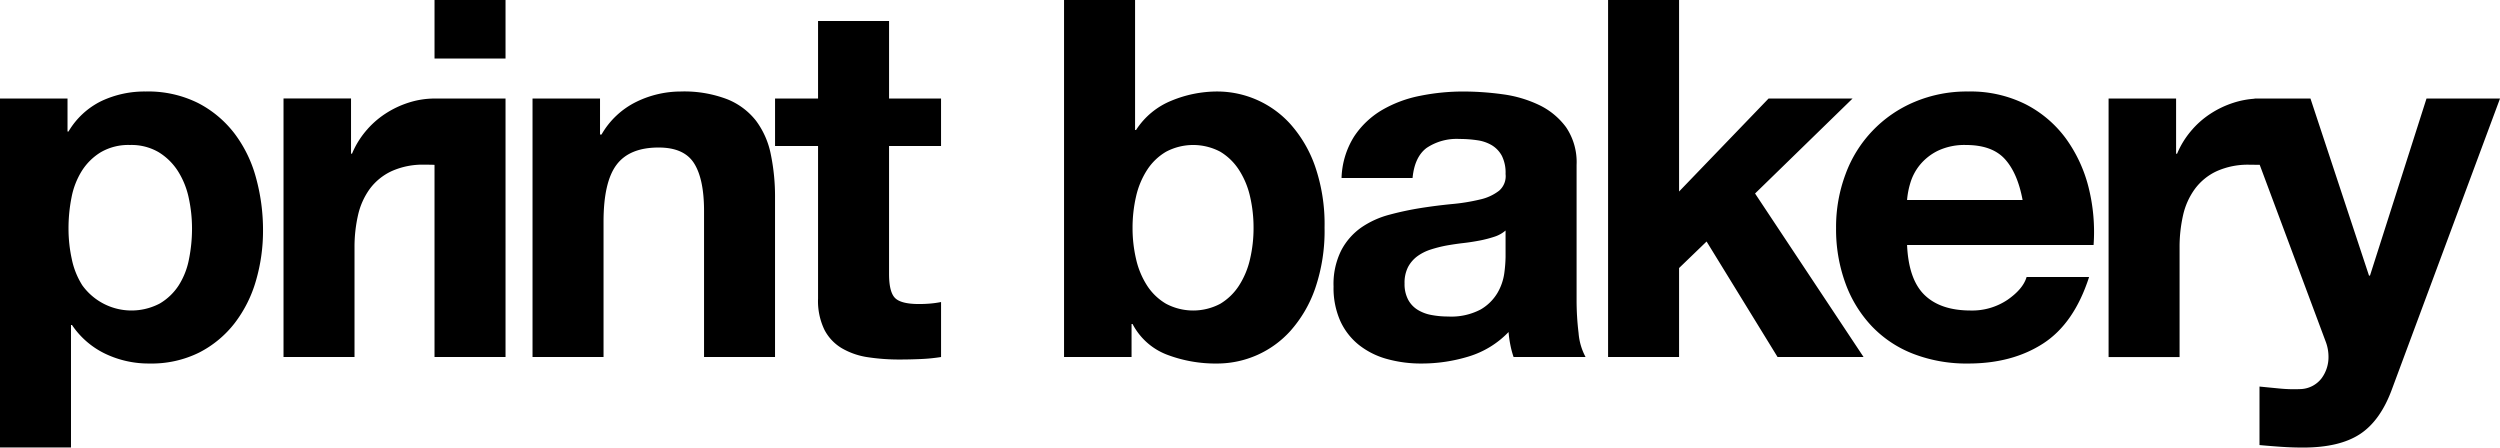 <svg xmlns="http://www.w3.org/2000/svg" width="582.555" height="104.294" viewBox="0 0 582.555 104.294">
  <g id="logo_printbakery_bk" transform="translate(-65.59 -51.424)">
    <g id="그룹_49" data-name="그룹 49">
      <path id="패스_107" data-name="패스 107" d="M514.06,120.171q3.726,3.606,10.722,3.607a14.755,14.755,0,0,0,8.617-2.5q3.611-2.511,4.43-5.3h14.563q-3.492,10.837-10.719,15.5T524.2,136.132a34.37,34.37,0,0,1-12.817-2.274,26.557,26.557,0,0,1-9.673-6.468,28.89,28.89,0,0,1-6.115-10.021,36.544,36.544,0,0,1-2.159-12.813,35.061,35.061,0,0,1,2.22-12.587,29.065,29.065,0,0,1,16.015-16.776A31.28,31.28,0,0,1,524.2,72.746a28.675,28.675,0,0,1,13.4,2.971,26.8,26.8,0,0,1,9.382,7.977,33.117,33.117,0,0,1,5.3,11.423,42.654,42.654,0,0,1,1.158,13.4H509.979q.355,8.047,4.081,11.656m18.7-31.695q-2.976-3.259-9.022-3.266a14.436,14.436,0,0,0-6.59,1.344,12.6,12.6,0,0,0-4.2,3.32,12.182,12.182,0,0,0-2.213,4.2,18.952,18.952,0,0,0-.758,3.959H536.9q-1.168-6.29-4.136-9.554M456.851,51.424V96.051L477.709,74.38h19.572L474.558,96.514l25.284,38.1H479.8L463.261,107.7l-6.41,6.181v20.736H440.308V51.424Zm-40.43,59.89a32.341,32.341,0,0,1-.291,3.73,12.481,12.481,0,0,1-1.577,4.6,10.909,10.909,0,0,1-3.956,3.906,14.671,14.671,0,0,1-7.575,1.628,20.515,20.515,0,0,1-3.848-.349,9.26,9.26,0,0,1-3.262-1.226,6.225,6.225,0,0,1-2.213-2.385,7.779,7.779,0,0,1-.816-3.726,8.078,8.078,0,0,1,.816-3.849,7.569,7.569,0,0,1,2.152-2.5A10.965,10.965,0,0,1,399,109.564a29.888,29.888,0,0,1,3.668-.93c1.323-.23,2.638-.428,3.964-.579s2.58-.356,3.787-.585a27.919,27.919,0,0,0,3.377-.877,7.429,7.429,0,0,0,2.623-1.455ZM394.748,92.9q.464-4.889,3.262-7a12.59,12.59,0,0,1,7.693-2.094,27.586,27.586,0,0,1,4.132.3,9.137,9.137,0,0,1,3.381,1.16,6.482,6.482,0,0,1,2.332,2.451,8.764,8.764,0,0,1,.873,4.247,4.478,4.478,0,0,1-1.516,3.906,11.149,11.149,0,0,1-4.427,2.037,44.74,44.74,0,0,1-6.406,1.053q-3.616.345-7.344.927a71.252,71.252,0,0,0-7.4,1.577,20.969,20.969,0,0,0-6.526,2.971,15.053,15.053,0,0,0-4.656,5.3,17.478,17.478,0,0,0-1.808,8.447,18.894,18.894,0,0,0,1.571,8.041,15.217,15.217,0,0,0,4.365,5.6,18.386,18.386,0,0,0,6.528,3.258,29.481,29.481,0,0,0,8.042,1.05A37.251,37.251,0,0,0,407.8,134.5a21.514,21.514,0,0,0,9.32-5.71,25.055,25.055,0,0,0,.41,2.975,21.736,21.736,0,0,0,.758,2.854h16.777a14.052,14.052,0,0,1-1.632-5.591,63.271,63.271,0,0,1-.463-7.808V89.874a14.5,14.5,0,0,0-2.451-8.8,16.789,16.789,0,0,0-6.292-5.185,28.351,28.351,0,0,0-8.5-2.5,67.869,67.869,0,0,0-9.206-.64,50.586,50.586,0,0,0-9.964.992,28.456,28.456,0,0,0-8.914,3.316,19.909,19.909,0,0,0-6.518,6.18A19.208,19.208,0,0,0,378.2,92.9ZM330.086,51.424V81.717h.23A17.7,17.7,0,0,1,338.53,74.9a27.885,27.885,0,0,1,10.779-2.155,22.988,22.988,0,0,1,16.953,7.574,29.323,29.323,0,0,1,5.767,9.845,41.391,41.391,0,0,1,2.212,14.275,41.375,41.375,0,0,1-2.212,14.273,29.318,29.318,0,0,1-5.767,9.844,22.984,22.984,0,0,1-16.953,7.575,31.786,31.786,0,0,1-11.886-2.1,15.123,15.123,0,0,1-7.923-7.111h-.233v7.69H313.536V51.424Zm26.793,45.787a19.165,19.165,0,0,0-2.565-6.169,13.405,13.405,0,0,0-4.365-4.258,13.483,13.483,0,0,0-12.644,0,13.239,13.239,0,0,0-4.427,4.258,19.184,19.184,0,0,0-2.562,6.169,32.369,32.369,0,0,0-.816,7.345,31.7,31.7,0,0,0,.816,7.221,19.214,19.214,0,0,0,2.562,6.181,13.177,13.177,0,0,0,4.427,4.247,13.491,13.491,0,0,0,12.644,0,13.34,13.34,0,0,0,4.365-4.247,19.2,19.2,0,0,0,2.565-6.181,31.42,31.42,0,0,0,.816-7.221,32.089,32.089,0,0,0-.816-7.345M284.874,74.38V85.447H272.758v29.827q0,4.192,1.4,5.594t5.592,1.4c.934,0,1.825-.039,2.68-.115a23.58,23.58,0,0,0,2.447-.349v12.814a40.576,40.576,0,0,1-4.661.466q-2.565.114-5.009.115a48.331,48.331,0,0,1-7.282-.521,16.958,16.958,0,0,1-6.058-2.044,10.753,10.753,0,0,1-4.14-4.308,15.4,15.4,0,0,1-1.513-7.344V85.447h-10.02V74.38h10.02V56.318h16.547V74.38Zm-79.465,0v8.387h.352a18.985,18.985,0,0,1,8.156-7.635,23.637,23.637,0,0,1,10.251-2.386,28.088,28.088,0,0,1,10.894,1.807,16.13,16.13,0,0,1,6.7,5.012A19.369,19.369,0,0,1,245.2,87.37a48.437,48.437,0,0,1,.989,10.194v37.052H229.648V100.592q0-7.454-2.332-11.128T219.044,85.8q-6.764,0-9.787,4.021t-3.029,13.226v31.573H189.681V74.38Zm-124.085,0v7.686h.23a18.2,18.2,0,0,1,7.689-7.107A23.579,23.579,0,0,1,99.5,72.746a26.075,26.075,0,0,1,12.235,2.68,25.22,25.22,0,0,1,8.5,7.111,29.981,29.981,0,0,1,5.009,10.308,45.78,45.78,0,0,1,1.634,12.293,41.39,41.39,0,0,1-1.634,11.652,29.69,29.69,0,0,1-4.948,9.9,24.63,24.63,0,0,1-8.276,6.877,24.917,24.917,0,0,1-11.591,2.562,23.43,23.43,0,0,1-10.312-2.274,19.478,19.478,0,0,1-7.75-6.7h-.234V155.7H65.59V74.38Zm21.494,47.771a13.323,13.323,0,0,0,4.43-4.254,17.463,17.463,0,0,0,2.386-6.12,36.006,36.006,0,0,0,.7-7.106,33.572,33.572,0,0,0-.758-7.107,19.023,19.023,0,0,0-2.505-6.235,14,14,0,0,0-4.488-4.427,12.511,12.511,0,0,0-6.7-1.692A12.743,12.743,0,0,0,89.071,86.9a13.586,13.586,0,0,0-4.427,4.37,18.055,18.055,0,0,0-2.389,6.176,36.6,36.6,0,0,0-.7,7.223,33.2,33.2,0,0,0,.759,7.106,18.245,18.245,0,0,0,2.446,6.12,14.129,14.129,0,0,0,18.059,4.254"/>
      <path id="패스_108" data-name="패스 108" d="M166.844,65.06H183.39V51.424H166.844Zm16.546,69.556V74.385H166.844a19.845,19.845,0,0,0-6.055.962,22.277,22.277,0,0,0-5.479,2.623,20.7,20.7,0,0,0-4.542,4.074,20.263,20.263,0,0,0-3.148,5.185h-.233V74.373H131.656v60.243H148.2V109.133a33.362,33.362,0,0,1,.816-7.567,16.666,16.666,0,0,1,2.738-6.122,13.348,13.348,0,0,1,5.07-4.129,17.615,17.615,0,0,1,7.69-1.516c.754,0,1.53,0,2.328.039v44.778Z"/>
      <path id="패스_109" data-name="패스 109" d="M648.145,74.391H631.017L617.851,115.64h-.234L603.982,74.391H590.95l.01.037a20.325,20.325,0,0,0-4.893.934,22.28,22.28,0,0,0-5.48,2.622,20.623,20.623,0,0,0-4.542,4.079,20.231,20.231,0,0,0-3.147,5.184h-.23V74.391H556.937v60.243H573.48V109.151a33.516,33.516,0,0,1,.812-7.57,16.531,16.531,0,0,1,2.745-6.119,13.27,13.27,0,0,1,5.066-4.136,17.7,17.7,0,0,1,7.689-1.517c.7,0-.2,0,2.361.022L607.481,130.9a9.979,9.979,0,0,1,.7,3.73,8.293,8.293,0,0,1-1.573,4.893,6.439,6.439,0,0,1-4.837,2.562,34.215,34.215,0,0,1-4.893-.119c-1.628-.154-3.224-.312-4.775-.466v13.635c1.706.155,3.391.292,5.069.406s3.36.173,5.067.173q8.509,0,13.283-3.141t7.456-10.488Z"/>
    </g>
  </g>
</svg>
